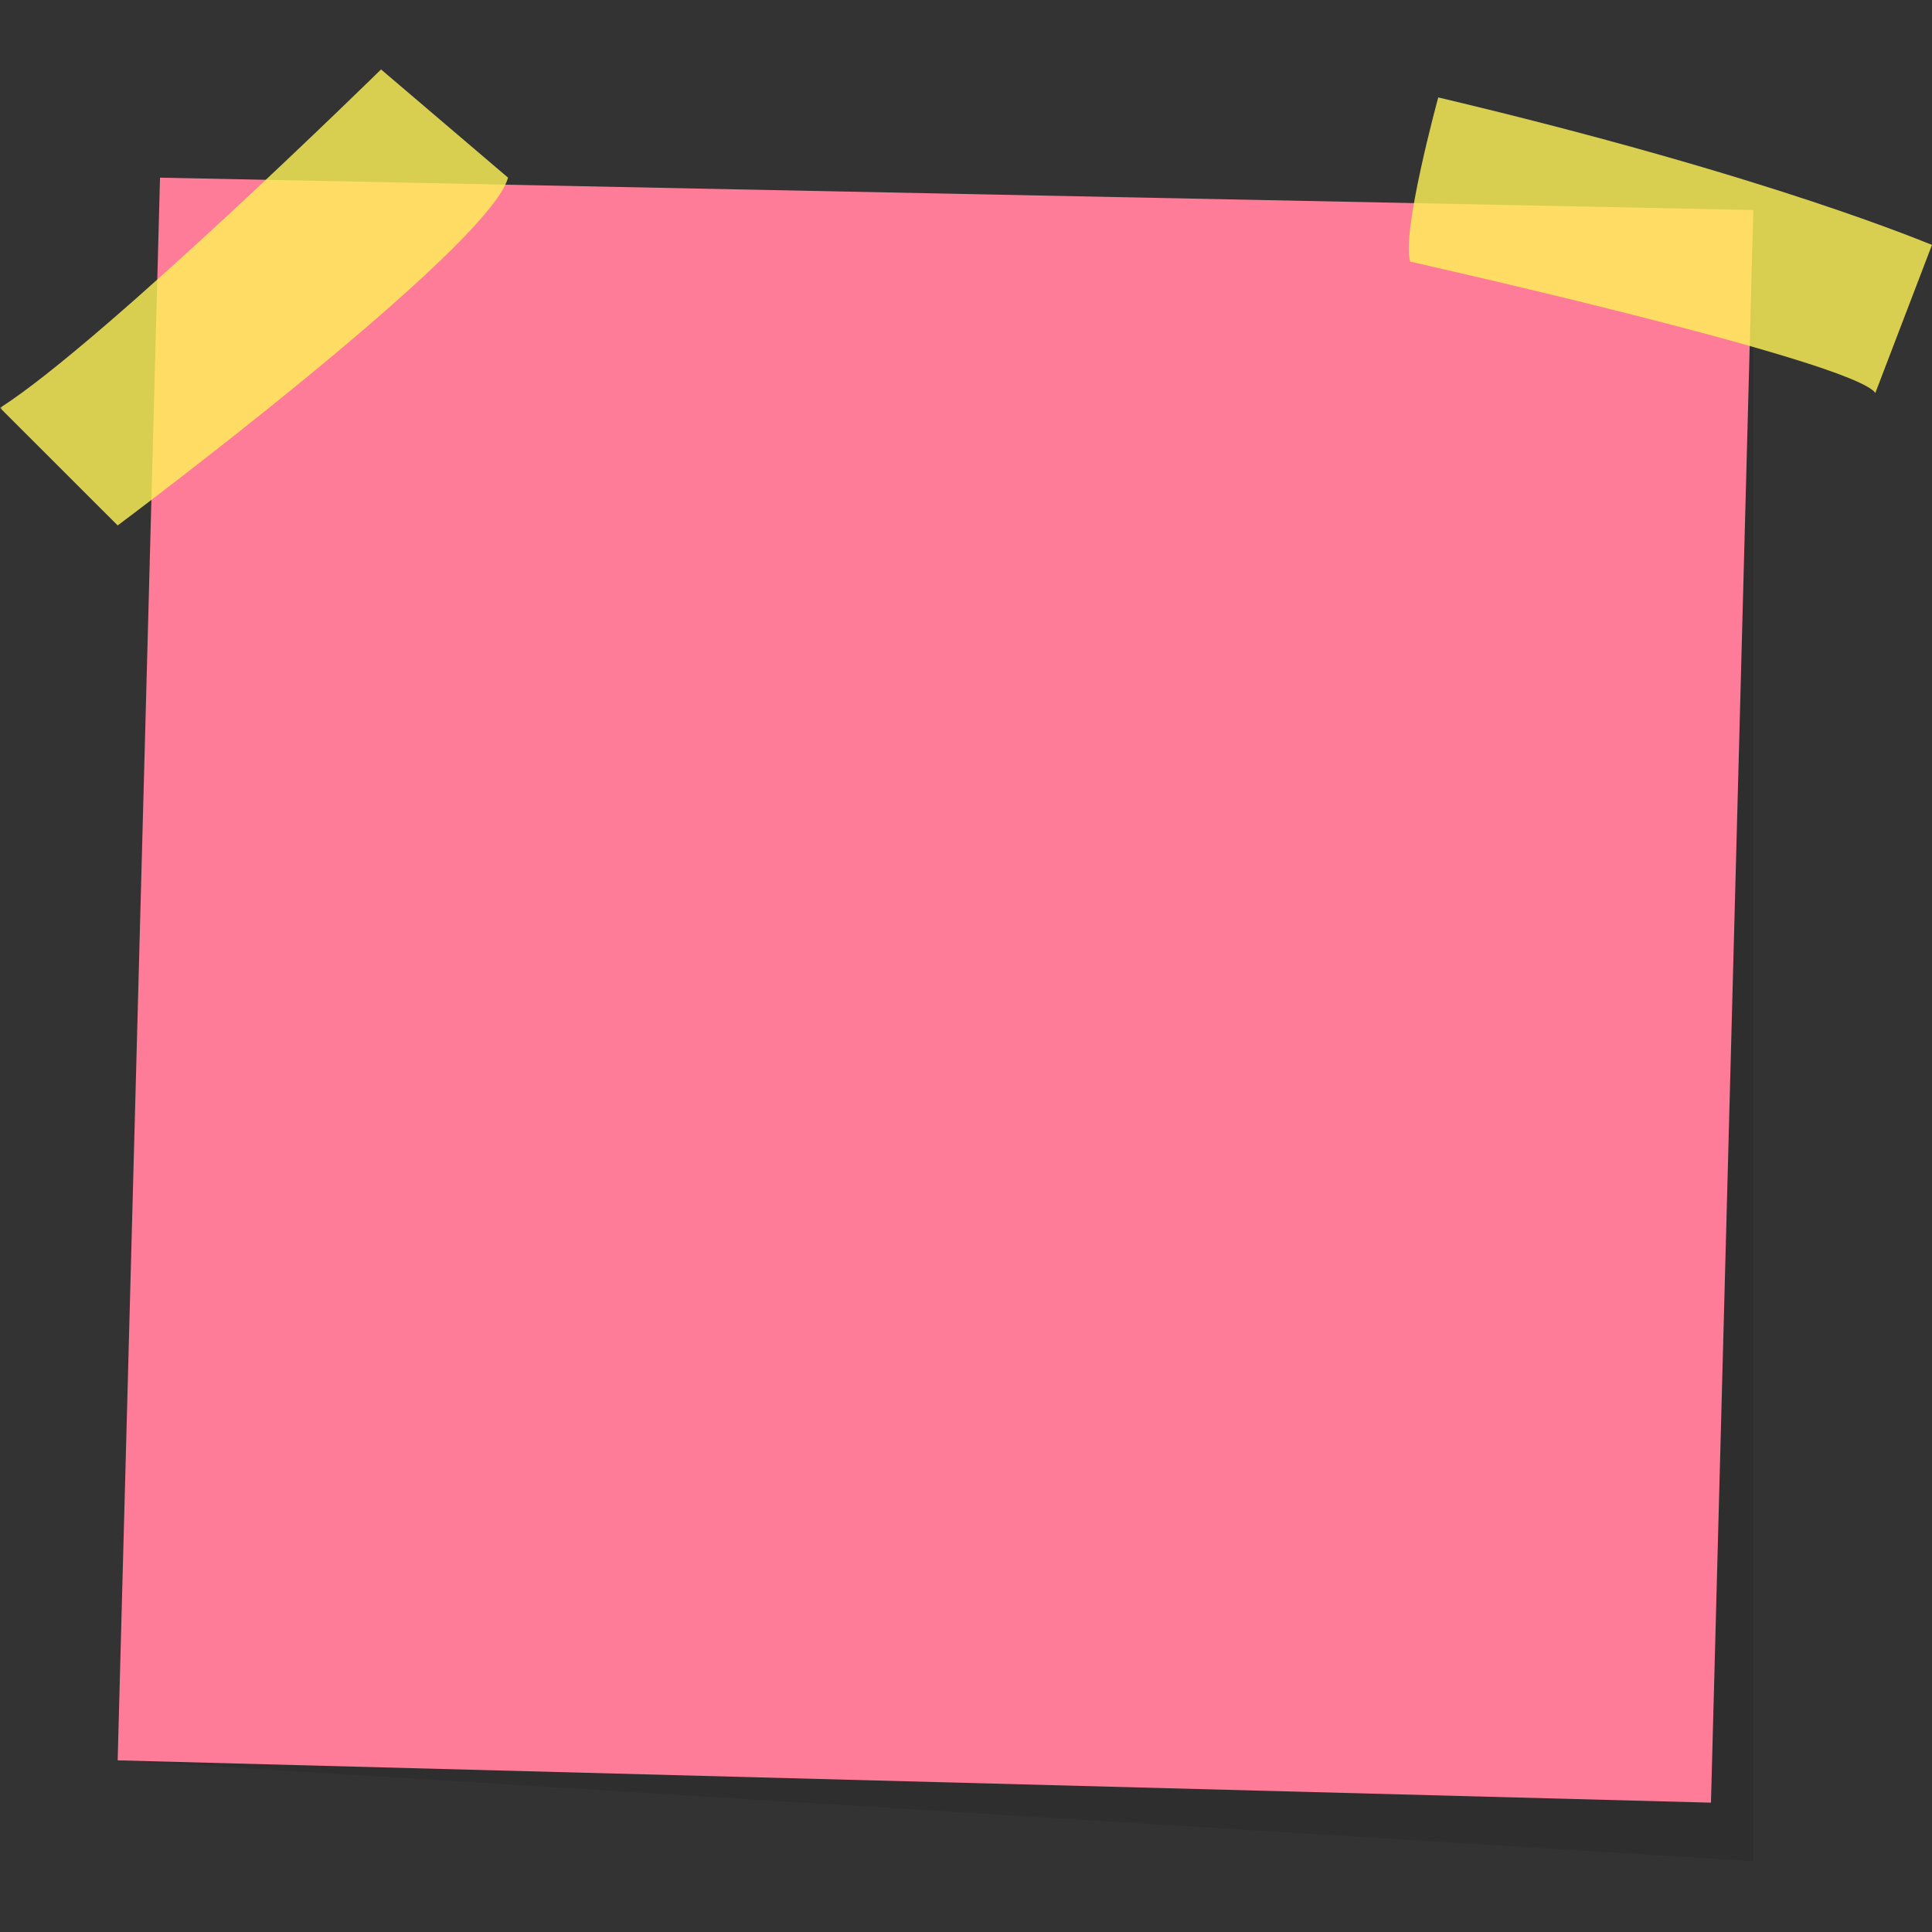 <svg xmlns="http://www.w3.org/2000/svg" xmlns:xlink="http://www.w3.org/1999/xlink" width="500" zoomAndPan="magnify" viewBox="0 0 375 375" height="500" preserveAspectRatio="xMidYMid meet" version="1.0"><rect x="0" y="0" width="375" height="375" fill="#333333" stroke="none"/><defs><filter x="0%" y="0%" width="100%" height="100%" id="id1"><feColorMatrix values="0 0 0 0 1 0 0 0 0 1 0 0 0 0 1 0 0 0 1 0" color-interpolation-filters="sRGB"/></filter><clipPath id="id2"><path d="M 21 39 L 341 39 L 341 361.359 L 21 361.359 Z M 21 39 " clip-rule="nonzero"/></clipPath><mask id="id3"><g filter="url(#id1)"><rect x="-37.5" width="450" fill="#000000" y="-37.5" height="450" fill-opacity="0.098"/></g></mask><clipPath id="id4"><path d="M 1 1 L 319.801 1 L 319.801 322.359 L 1 322.359 Z M 1 1 " clip-rule="nonzero"/></clipPath><clipPath id="id5"><rect x="0" width="320" y="0" height="323"/></clipPath><clipPath id="id6"><path d="M 0 13.359 L 100 13.359 L 100 103 L 0 103 Z M 0 13.359 " clip-rule="nonzero"/></clipPath><mask id="id7"><g filter="url(#id1)"><rect x="-37.5" width="450" fill="#000000" y="-37.5" height="450" fill-opacity="0.808"/></g></mask><clipPath id="id8"><path d="M 0 0.441 L 99 0.441 L 99 89 L 0 89 Z M 0 0.441 " clip-rule="nonzero"/></clipPath><clipPath id="id9"><rect x="0" width="100" y="0" height="90"/></clipPath><mask id="id10"><g filter="url(#id1)"><rect x="-37.5" width="450" fill="#000000" y="-37.5" height="450" fill-opacity="0.808"/></g></mask><clipPath id="id11"><path d="M 0.121 0.238 L 102 0.238 L 102 58.32 L 0.121 58.32 Z M 0.121 0.238 " clip-rule="nonzero"/></clipPath><clipPath id="id12"><rect x="0" width="102" y="0" height="59"/></clipPath></defs><g clip-path="url(#id2)"><g mask="url(#id3)"><g transform="matrix(1, 0, 0, 1, 21, 39)"><g clip-path="url(#id5)"><g clip-path="url(#id4)"><path fill="#000000" d="M 319.316 1.766 L 319.316 322.242 L 1.84 302.684 Z M 319.316 1.766 " fill-opacity="1" fill-rule="nonzero"/></g></g></g></g></g><path fill="#fe7c97" d="M 31.059 34.484 L 22.84 341.684 L 332.098 349.895 L 340.316 40.766 Z M 31.059 34.484 " fill-opacity="1" fill-rule="nonzero"/><g clip-path="url(#id6)"><g mask="url(#id7)"><g transform="matrix(1, 0, 0, 1, 0, 13)"><g clip-path="url(#id9)"><g clip-path="url(#id8)"><path fill="#fff458" d="M 0 66.164 L 22.84 88.988 C 22.84 88.988 94.867 35.25 98.613 21.484 L 73.961 0.477 C 73.961 0.477 20.062 53.363 0 66.164 Z M 0 66.164 " fill-opacity="1" fill-rule="nonzero"/></g></g></g></g></g><g mask="url(#id10)"><g transform="matrix(1, 0, 0, 1, 273, 18)"><g clip-path="url(#id12)"><g clip-path="url(#id11)"><path fill="#fff458" d="M 6.164 0.91 C 6.164 0.91 -1.086 27.355 0.727 32.789 C 0.727 32.789 86.531 51.988 91.004 58.266 L 102 29.527 C 102 29.648 71.906 16.484 6.164 0.91 Z M 6.164 0.91 " fill-opacity="1" fill-rule="nonzero"/></g></g></g></g><path fill="#fe7c97" d="M 49.246 99.441 L 49.277 97.027 L 316.574 100.672 L 316.543 103.086 Z M 49.246 99.441 " fill-opacity="1" fill-rule="nonzero"/><path fill="#fe7c97" d="M 47.828 125.051 L 47.859 122.637 L 315.156 126.281 L 315.125 128.695 Z M 47.828 125.051 " fill-opacity="1" fill-rule="nonzero"/><path fill="#fe7c97" d="M 47.902 150.578 L 47.934 148.164 L 315.23 151.809 L 315.199 154.223 Z M 47.902 150.578 " fill-opacity="1" fill-rule="nonzero"/><path fill="#fe7c97" d="M 47.852 176.105 L 47.887 173.691 L 315.184 177.336 L 315.148 179.75 Z M 47.852 176.105 " fill-opacity="1" fill-rule="nonzero"/><path fill="#fe7c97" d="M 49.293 201.551 L 49.328 199.137 L 316.625 202.781 L 316.59 205.195 Z M 49.293 201.551 " fill-opacity="1" fill-rule="nonzero"/><path fill="#fe7c97" d="M 49.246 227.078 L 49.281 224.66 L 316.578 228.309 L 316.543 230.723 Z M 49.246 227.078 " fill-opacity="1" fill-rule="nonzero"/><path fill="#fe7c97" d="M 47.828 252.688 L 47.859 250.27 L 315.156 253.918 L 315.125 256.332 Z M 47.828 252.688 " fill-opacity="1" fill-rule="nonzero"/><path fill="#fe7c97" d="M 44.48 278.18 L 44.516 275.762 L 311.812 279.41 L 311.777 281.824 Z M 44.48 278.18 " fill-opacity="1" fill-rule="nonzero"/><path fill="#fe7c97" d="M 44.434 303.703 L 44.465 301.289 L 311.762 304.934 L 311.73 307.352 Z M 44.434 303.703 " fill-opacity="1" fill-rule="nonzero"/></svg>